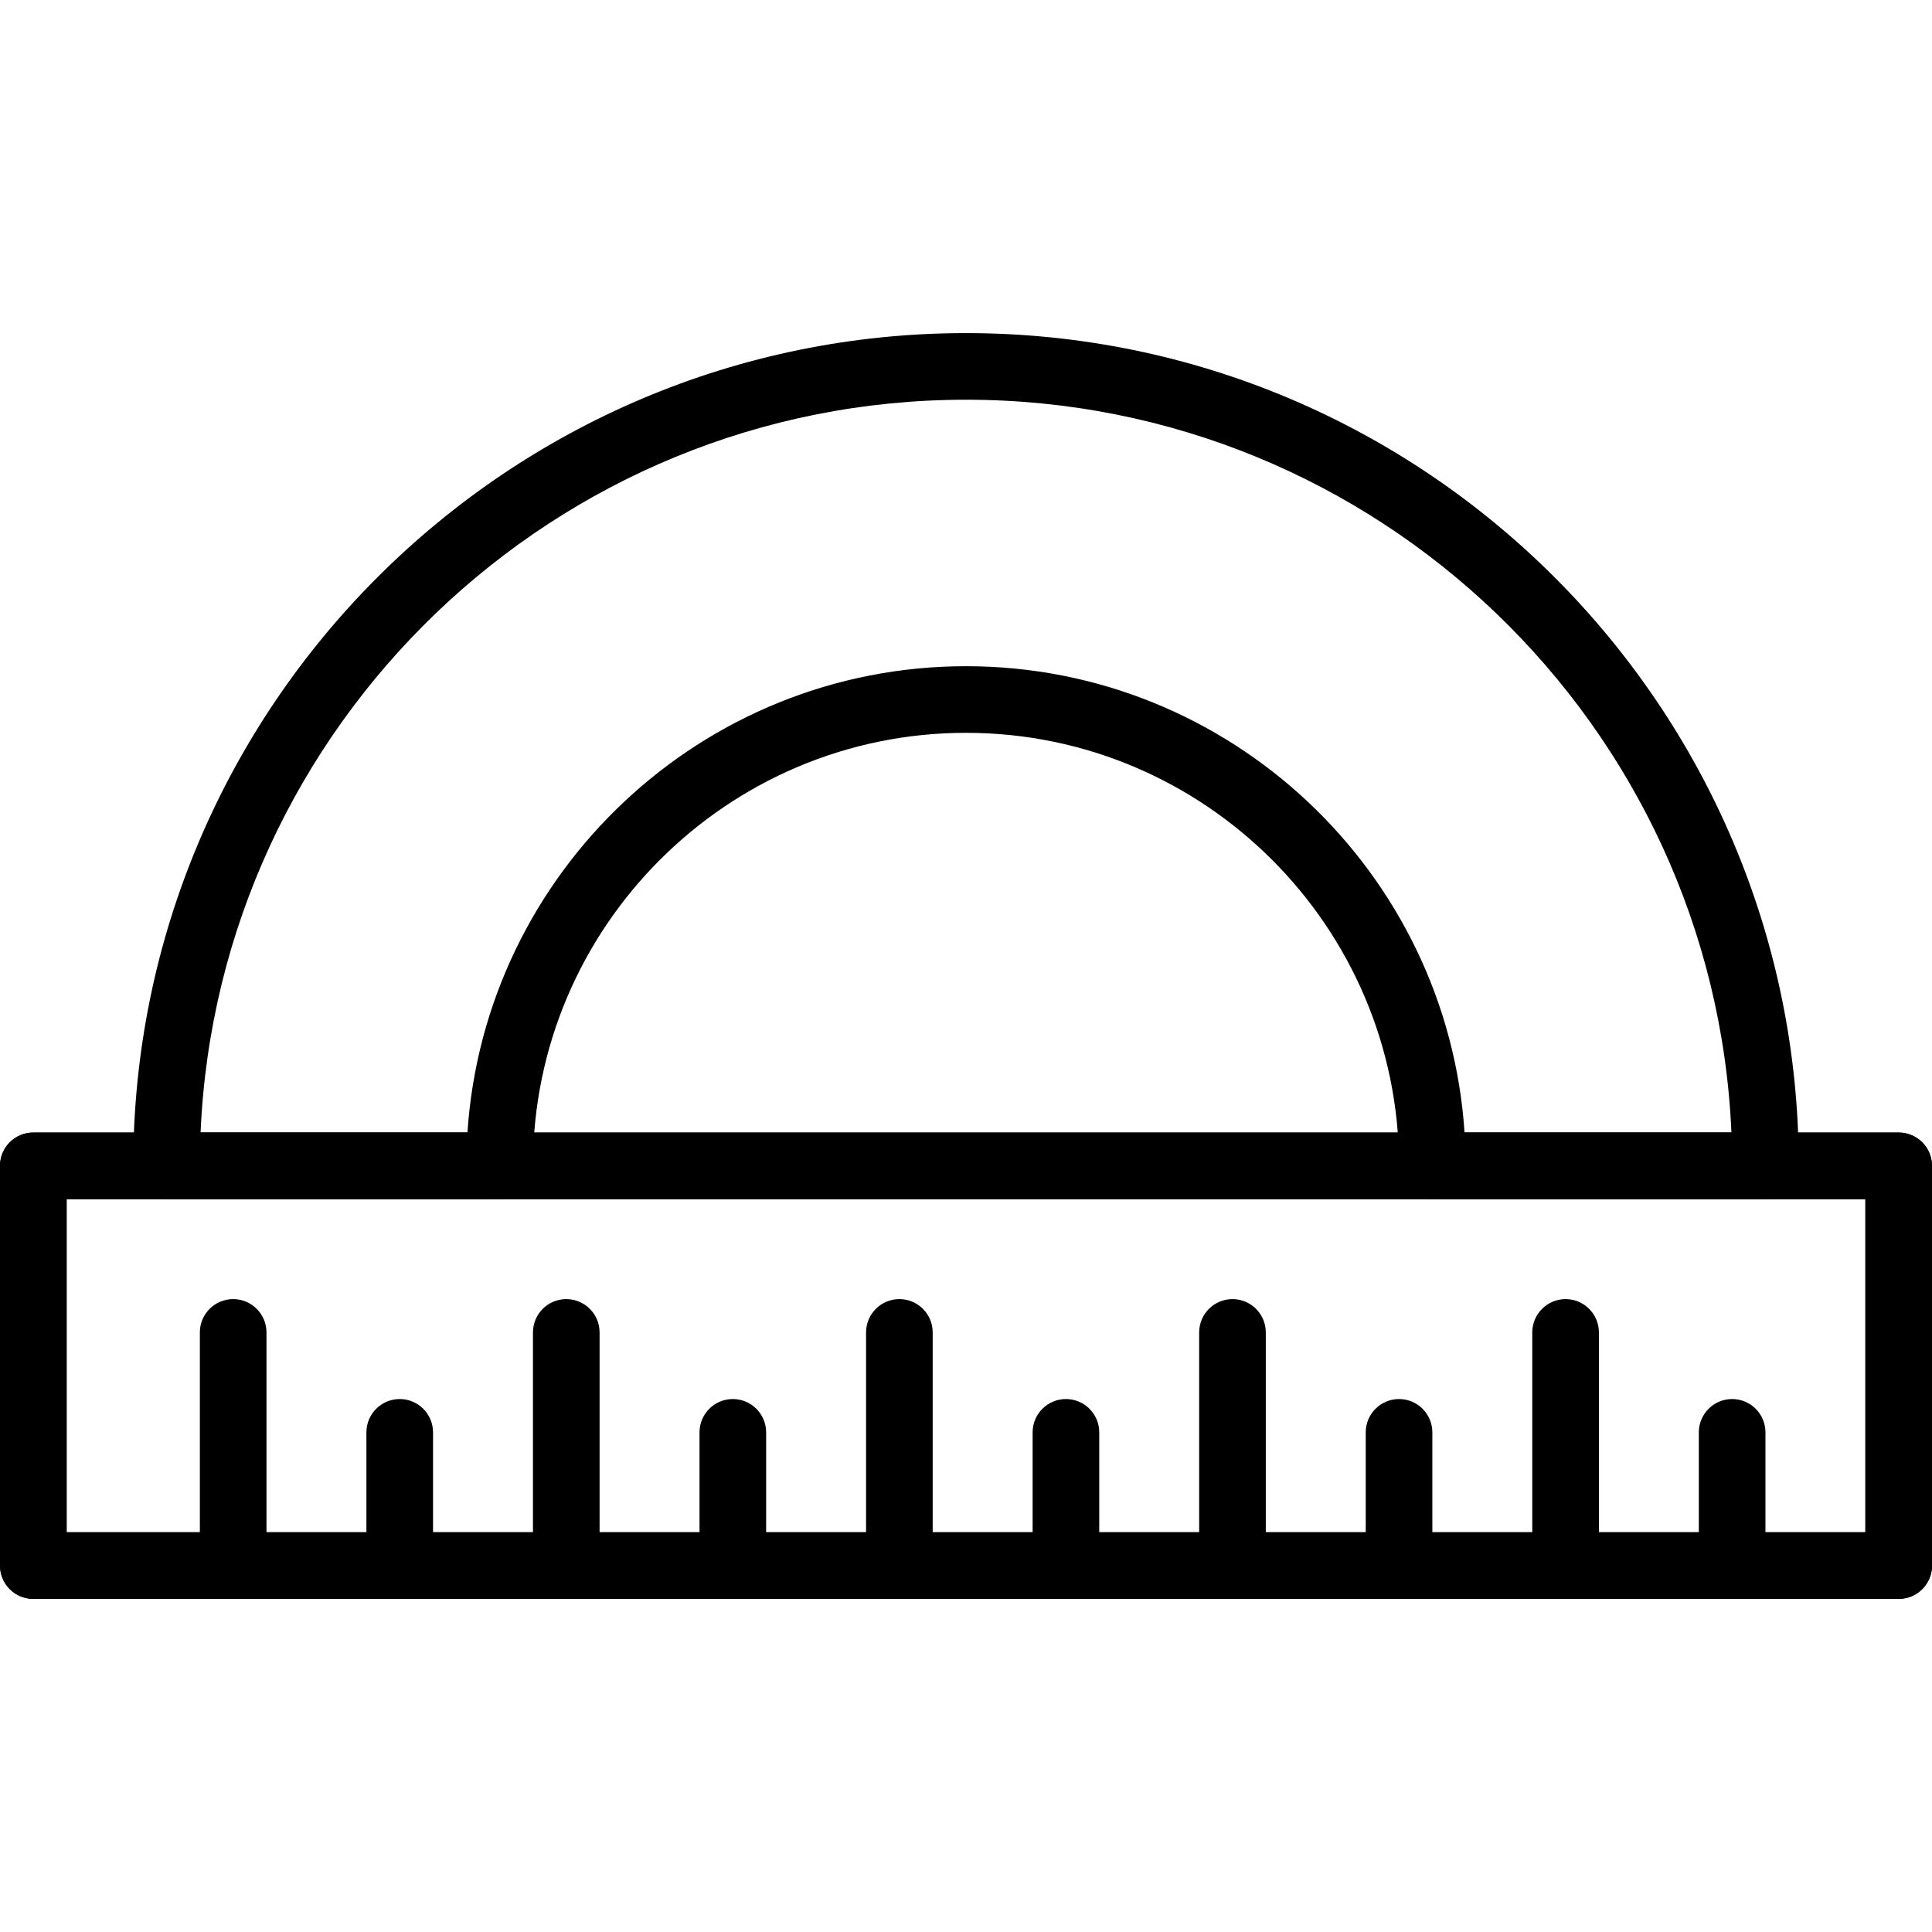 <?xml version="1.0" encoding="iso-8859-1"?>
<!-- Generator: Adobe Illustrator 19.0.0, SVG Export Plug-In . SVG Version: 6.00 Build 0)  -->
<svg version="1.1" id="Capa_1" xmlns="http://www.w3.org/2000/svg" xmlns:xlink="http://www.w3.org/1999/xlink" x="0px" y="0px"
	 viewBox="0 0 512 512" style="enable-background:new 0 0 512 512;" xml:space="preserve">
<g id="SVGCleanerId_0">
	<g>
		<path d="M503.172,300.138H8.828c-4.873,0-8.828,3.955-8.828,8.828v105.931c0,4.873,3.955,8.828,8.828,8.828h494.345
			c4.873,0,8.828-3.955,8.828-8.828V308.966C512,304.093,508.045,300.138,503.172,300.138z M494.345,406.069H17.655v-88.276h476.69
			V406.069z"/>
	</g>
</g>
<g>
	<g>
		<path d="M503.172,300.138H8.828c-4.873,0-8.828,3.955-8.828,8.828v105.931c0,4.873,3.955,8.828,8.828,8.828h494.345
			c4.873,0,8.828-3.955,8.828-8.828V308.966C512,304.093,508.045,300.138,503.172,300.138z M494.345,406.069H17.655v-88.276h476.69
			V406.069z"/>
	</g>
</g>
<g>
	<g>
		<path d="M61.793,344.276c-4.873,0-8.828,3.955-8.828,8.828v61.793c0,4.873,3.955,8.828,8.828,8.828
			c4.873,0,8.828-3.955,8.828-8.828v-61.793C70.621,348.231,66.666,344.276,61.793,344.276z"/>
	</g>
</g>
<g>
	<g>
		<path d="M105.931,370.759c-4.873,0-8.828,3.955-8.828,8.828v35.31c0,4.873,3.955,8.828,8.828,8.828s8.828-3.955,8.828-8.828
			v-35.31C114.759,374.713,110.804,370.759,105.931,370.759z"/>
	</g>
</g>
<g>
	<g>
		<path d="M194.207,370.759c-4.873,0-8.828,3.955-8.828,8.828v35.31c0,4.873,3.955,8.828,8.828,8.828
			c4.873,0,8.828-3.955,8.828-8.828v-35.31C203.034,374.713,199.08,370.759,194.207,370.759z"/>
	</g>
</g>
<g>
	<g>
		<path d="M282.483,370.759c-4.873,0-8.828,3.955-8.828,8.828v35.31c0,4.873,3.955,8.828,8.828,8.828
			c4.873,0,8.828-3.955,8.828-8.828v-35.31C291.31,374.713,287.356,370.759,282.483,370.759z"/>
	</g>
</g>
<g>
	<g>
		<path d="M370.759,370.759c-4.873,0-8.828,3.955-8.828,8.828v35.31c0,4.873,3.955,8.828,8.828,8.828s8.828-3.955,8.828-8.828
			v-35.31C379.586,374.713,375.631,370.759,370.759,370.759z"/>
	</g>
</g>
<g>
	<g>
		<path d="M459.034,370.759c-4.873,0-8.828,3.955-8.828,8.828v35.31c0,4.873,3.955,8.828,8.828,8.828s8.828-3.955,8.828-8.828
			v-35.31C467.862,374.713,463.907,370.759,459.034,370.759z"/>
	</g>
</g>
<g>
	<g>
		<path d="M150.069,344.276c-4.873,0-8.828,3.955-8.828,8.828v61.793c0,4.873,3.955,8.828,8.828,8.828s8.828-3.955,8.828-8.828
			v-61.793C158.897,348.231,154.942,344.276,150.069,344.276z"/>
	</g>
</g>
<g>
	<g>
		<path d="M238.345,344.276c-4.873,0-8.828,3.955-8.828,8.828v61.793c0,4.873,3.955,8.828,8.828,8.828
			c4.873,0,8.828-3.955,8.828-8.828v-61.793C247.172,348.231,243.218,344.276,238.345,344.276z"/>
	</g>
</g>
<g>
	<g>
		<path d="M326.621,344.276c-4.873,0-8.828,3.955-8.828,8.828v61.793c0,4.873,3.955,8.828,8.828,8.828s8.828-3.955,8.828-8.828
			v-61.793C335.448,348.231,331.493,344.276,326.621,344.276z"/>
	</g>
</g>
<g>
	<g>
		<path d="M414.897,344.276c-4.873,0-8.828,3.955-8.828,8.828v61.793c0,4.873,3.955,8.828,8.828,8.828s8.828-3.955,8.828-8.828
			v-61.793C423.724,348.231,419.769,344.276,414.897,344.276z"/>
	</g>
</g>
<g>
	<g>
		<path d="M256,88.276c-121.688,0-220.69,99.001-220.69,220.69c0,4.873,3.955,8.828,8.828,8.828h88.276
			c4.873,0,8.828-3.955,8.828-8.828c0-63.276,51.482-114.759,114.759-114.759c63.281,0,114.759,51.482,114.759,114.759
			c0,4.873,3.955,8.828,8.828,8.828h88.276c4.873,0,8.828-3.955,8.828-8.828C476.69,187.277,377.688,88.276,256,88.276z
			 M388.122,300.138c-4.564-68.913-62.08-123.586-132.122-123.586c-70.047,0-127.563,54.674-132.122,123.586H53.155
			C57.794,192.265,147.006,105.931,256,105.931s198.206,86.334,202.845,194.207H388.122z"/>
	</g>
</g>
<g>
</g>
<g>
</g>
<g>
</g>
<g>
</g>
<g>
</g>
<g>
</g>
<g>
</g>
<g>
</g>
<g>
</g>
<g>
</g>
<g>
</g>
<g>
</g>
<g>
</g>
<g>
</g>
<g>
</g>
</svg>
